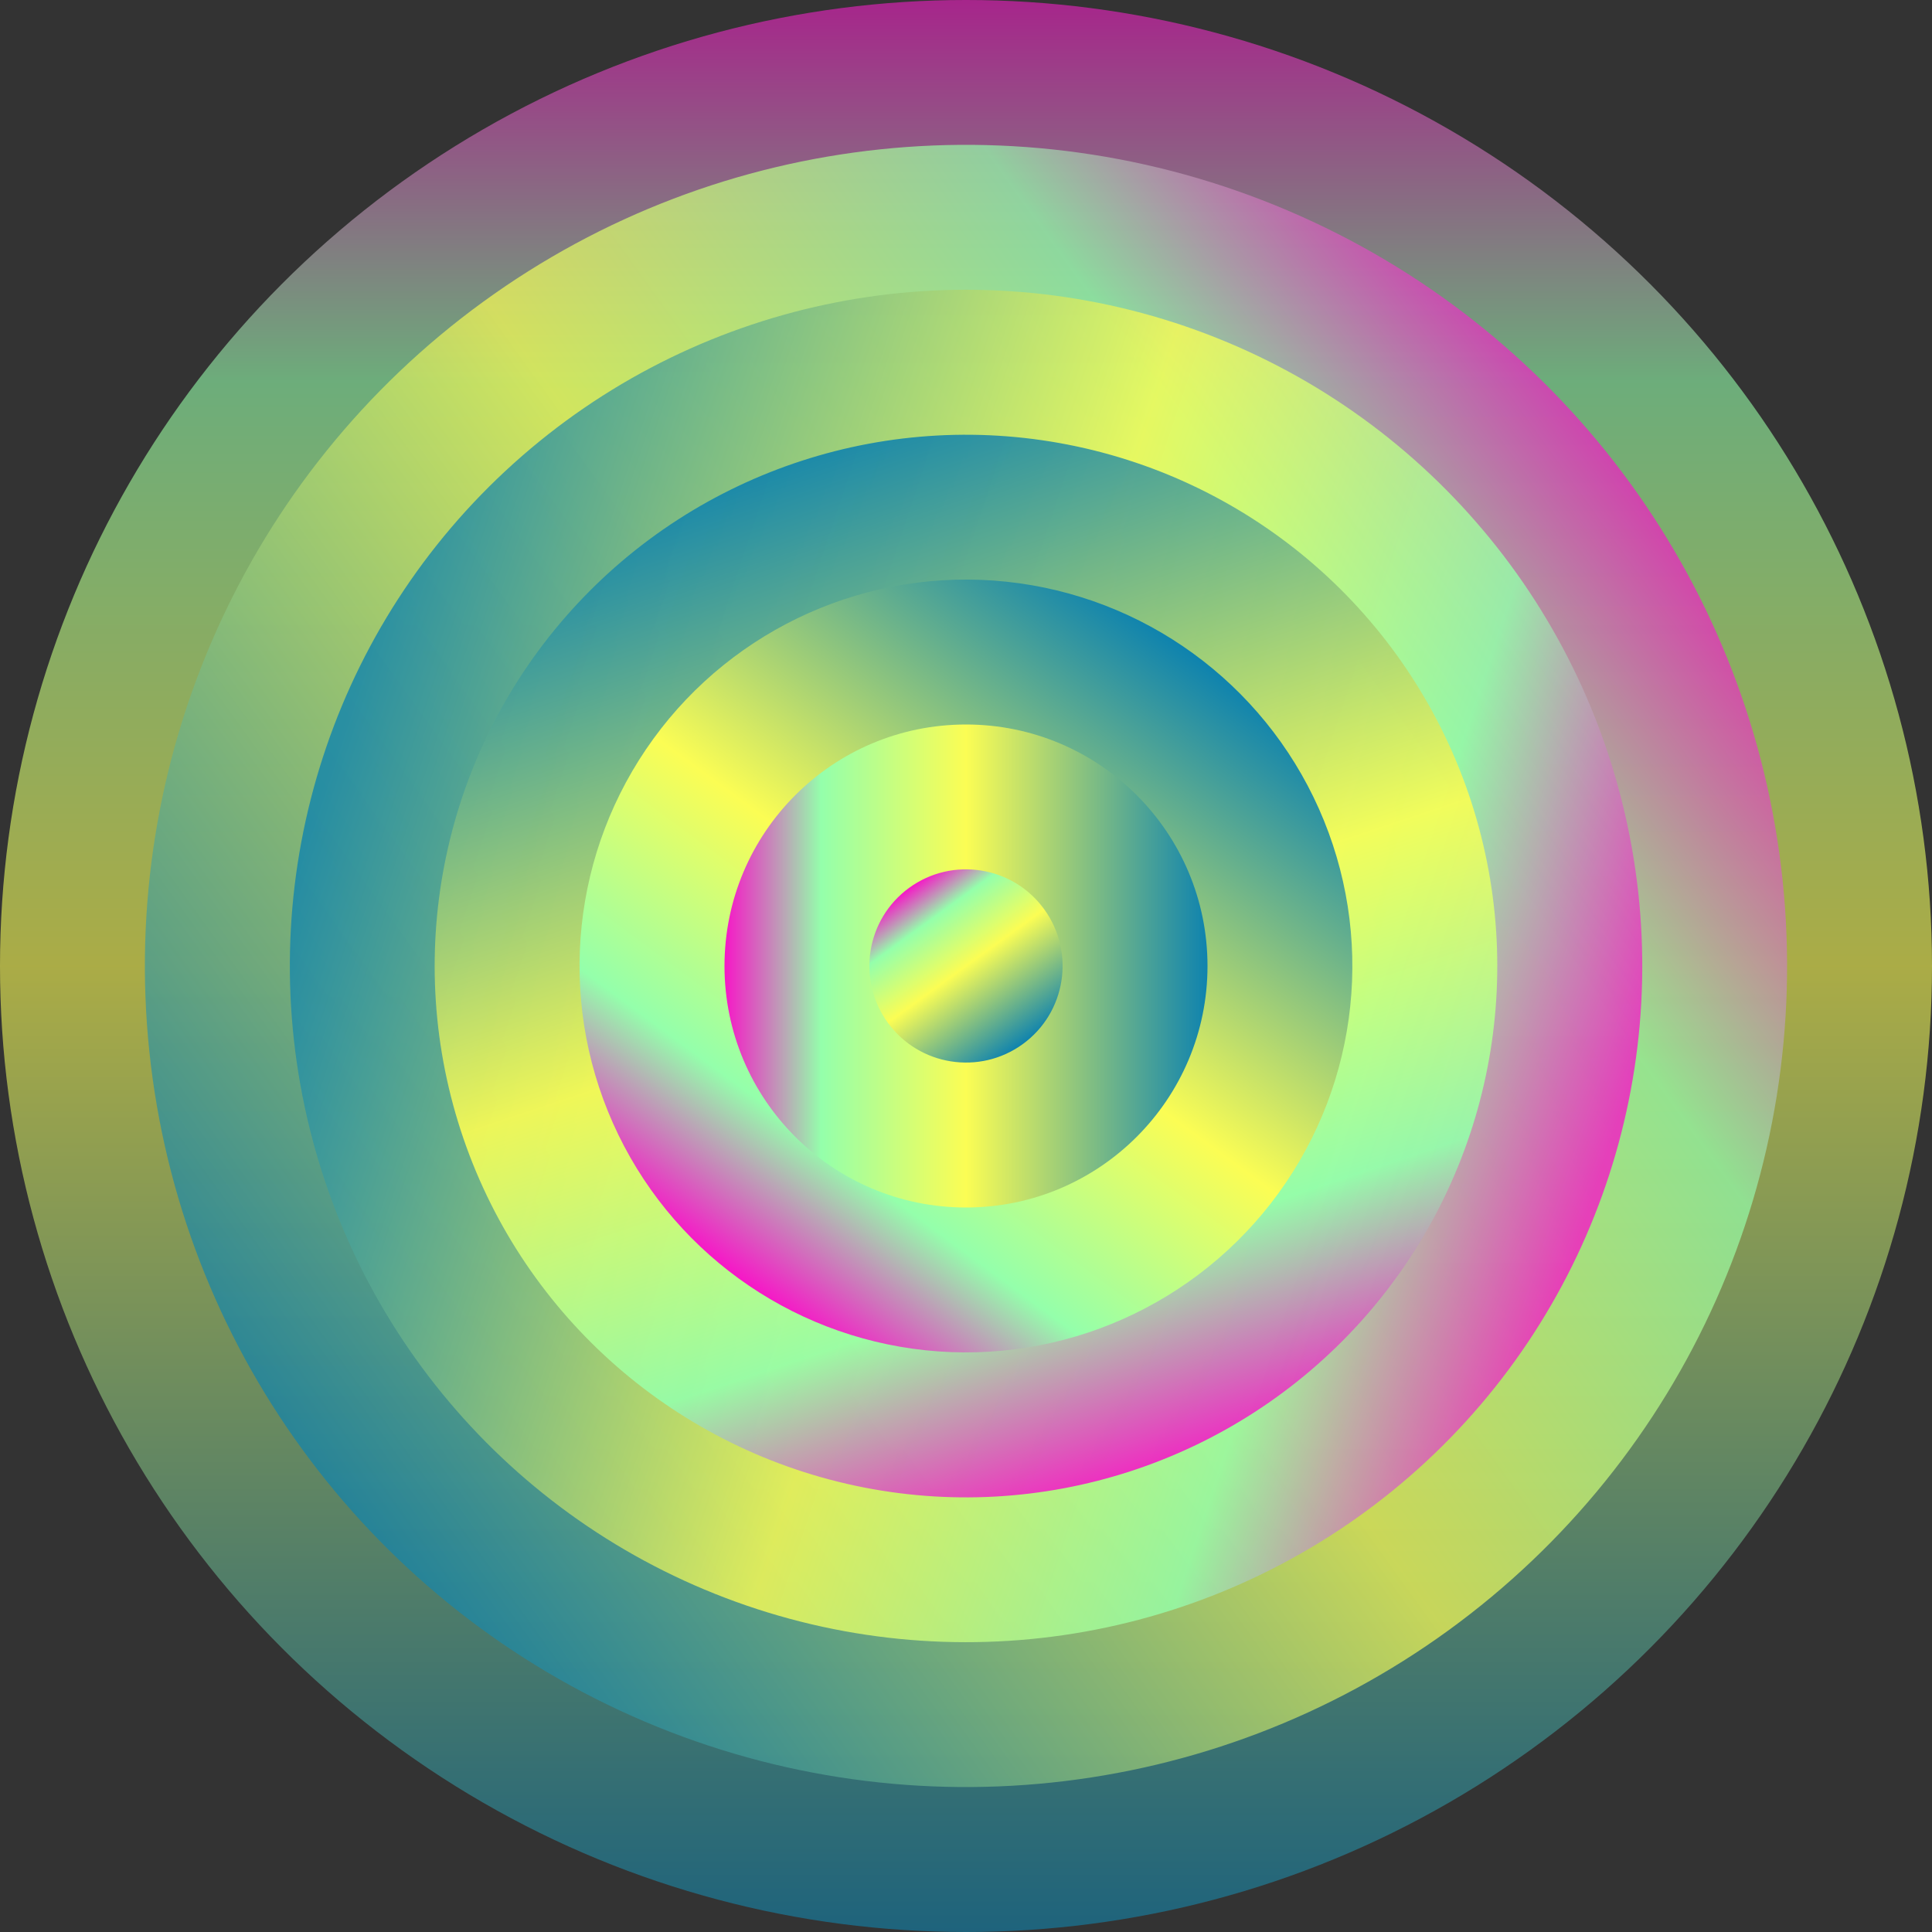 <?xml version="1.0" encoding="UTF-8" standalone="no"?>
<svg
   viewBox="0 0 16 16"
   version="1.1"
   id="svg14"
   width="16"
   height="16"
   xmlns:xlink="http://www.w3.org/1999/xlink"
   xmlns="http://www.w3.org/2000/svg"
   xmlns:svg="http://www.w3.org/2000/svg"
   xmlns:rdf="http://www.w3.org/1999/02/22-rdf-syntax-ns#"
   xmlns:cc="http://creativecommons.org/ns#"
   xmlns:dc="http://purl.org/dc/elements/1.1/">
  <rect x="0" y="0" width="16" height="16" fill="#333333" stroke="none"/>
  <defs>
   <style id="current-color-scheme" type="text/css">
   .ColorScheme-Text { color: #0abdc6; } .ColorScheme-Highlight { color:#5294e2; }
  </style>
  <linearGradient id="arrongin" x1="0%" x2="0%" y1="0%" y2="100%">
   <stop offset="0%" style="stop-color:#dd9b44; stop-opacity:1"/>
   <stop offset="100%" style="stop-color:#ad6c16; stop-opacity:1"/>
  </linearGradient>
  <linearGradient id="aurora" x1="0%" x2="0%" y1="0%" y2="100%">
   <stop offset="0%" style="stop-color:#09D4DF; stop-opacity:1"/>
   <stop offset="100%" style="stop-color:#9269F4; stop-opacity:1"/>
  </linearGradient>
  <linearGradient id="cyberneon" x1="0%" x2="0%" y1="0%" y2="100%">
    <stop offset="0" style="stop-color:#0abdc6; stop-opacity:1"/>
    <stop offset="1" style="stop-color:#ea00d9; stop-opacity:1"/>
  </linearGradient>
  <linearGradient id="fitdance" x1="0%" x2="0%" y1="0%" y2="100%">
   <stop offset="0%" style="stop-color:#1AD6AB; stop-opacity:1"/>
   <stop offset="100%" style="stop-color:#329DB6; stop-opacity:1"/>
  </linearGradient>
  <linearGradient id="oomox" x1="0%" x2="0%" y1="0%" y2="100%">
   <stop offset="0%" style="stop-color:#0abdc6; stop-opacity:1"/>
   <stop offset="100%" style="stop-color:#b800ff; stop-opacity:1"/>
  </linearGradient>
  <linearGradient id="rainblue" x1="0%" x2="0%" y1="0%" y2="100%">
   <stop offset="0%" style="stop-color:#00F260; stop-opacity:1"/>
   <stop offset="100%" style="stop-color:#0575E6; stop-opacity:1"/>
  </linearGradient>
  <linearGradient id="sunrise" x1="0%" x2="0%" y1="0%" y2="100%">
   <stop offset="0%" style="stop-color: #FF8501; stop-opacity:1"/>
   <stop offset="100%" style="stop-color: #FFCB01; stop-opacity:1"/>
  </linearGradient>
  <linearGradient id="telinkrin" x1="0%" x2="0%" y1="0%" y2="100%">
   <stop offset="0%" style="stop-color: #b2ced6; stop-opacity:1"/>
   <stop offset="100%" style="stop-color: #6da5b7; stop-opacity:1"/>
  </linearGradient>
  <linearGradient id="60spsycho" x1="0%" x2="0%" y1="0%" y2="100%">
   <stop offset="0%" style="stop-color: #df5940; stop-opacity:1"/>
   <stop offset="25%" style="stop-color: #d8d15f; stop-opacity:1"/>
   <stop offset="50%" style="stop-color: #e9882a; stop-opacity:1"/>
   <stop offset="100%" style="stop-color: #279362; stop-opacity:1"/>
  </linearGradient>
  <linearGradient id="90ssummer" x1="0%" x2="0%" y1="0%" y2="100%">
   <stop offset="0%" style="stop-color: #f618c7; stop-opacity:1"/>
   <stop offset="20%" style="stop-color: #94ffab; stop-opacity:1"/>
   <stop offset="50%" style="stop-color: #fbfd54; stop-opacity:1"/>
   <stop offset="100%" style="stop-color: #0f83ae; stop-opacity:1"/>
  </linearGradient>
 </defs>
  <circle
     id="circ0"
     class="ColorScheme-Text"
     cx="8"
     cy="8"
     style="opacity:0.6;fill:url(#90ssummer);stroke-width:0.017"
     r="8" />
  <ellipse
     id="circ1"
     class="ColorScheme-Text"
     cx="11.174"
     cy="-1.77"
     transform="rotate(54)"
     style="opacity:0.7;fill:url(#90ssummer);stroke-width:0.017"
     rx="6.8"
     ry="6.8" />
  <ellipse
     id="circ2"
     class="ColorScheme-Text"
     cx="5.136"
     cy="-10.081"
     transform="rotate(108)"
     style="opacity:0.8;fill:url(#90ssummer);stroke:none;stroke-width:0.017"
     rx="5.6"
     ry="5.6" />
  <ellipse
     id="circ3"
     class="ColorScheme-Text"
     cx="-5.136"
     cy="-10.081"
     transform="rotate(162)"
     style="opacity:0.9;fill:url(#90ssummer);stroke-width:0.017"
     rx="4.4"
     ry="4.4" />
  <ellipse
     id="circ4"
     class="ColorScheme-Text"
     cx="-11.174"
     cy="-1.77"
     transform="rotate(-144)"
     style="opacity:1;fill:url(#90ssummer);stroke-width:0.017"
     rx="3.2"
     ry="3.2" />
  <circle
     id="circ5"
     class="ColorScheme-Text"
     cx="-8"
     cy="8"
     transform="rotate(-90)"
     style="display:inline;fill:url(#90ssummer);stroke-width:0.017"
     r="2" />
  <circle
     id="circ6"
     class="ColorScheme-Text"
     cx="1.77"
     cy="11.174"
     transform="rotate(-36)"
     style="fill:url(#90ssummer);stroke-width:0.017"
     r="0.8" />
</svg>
